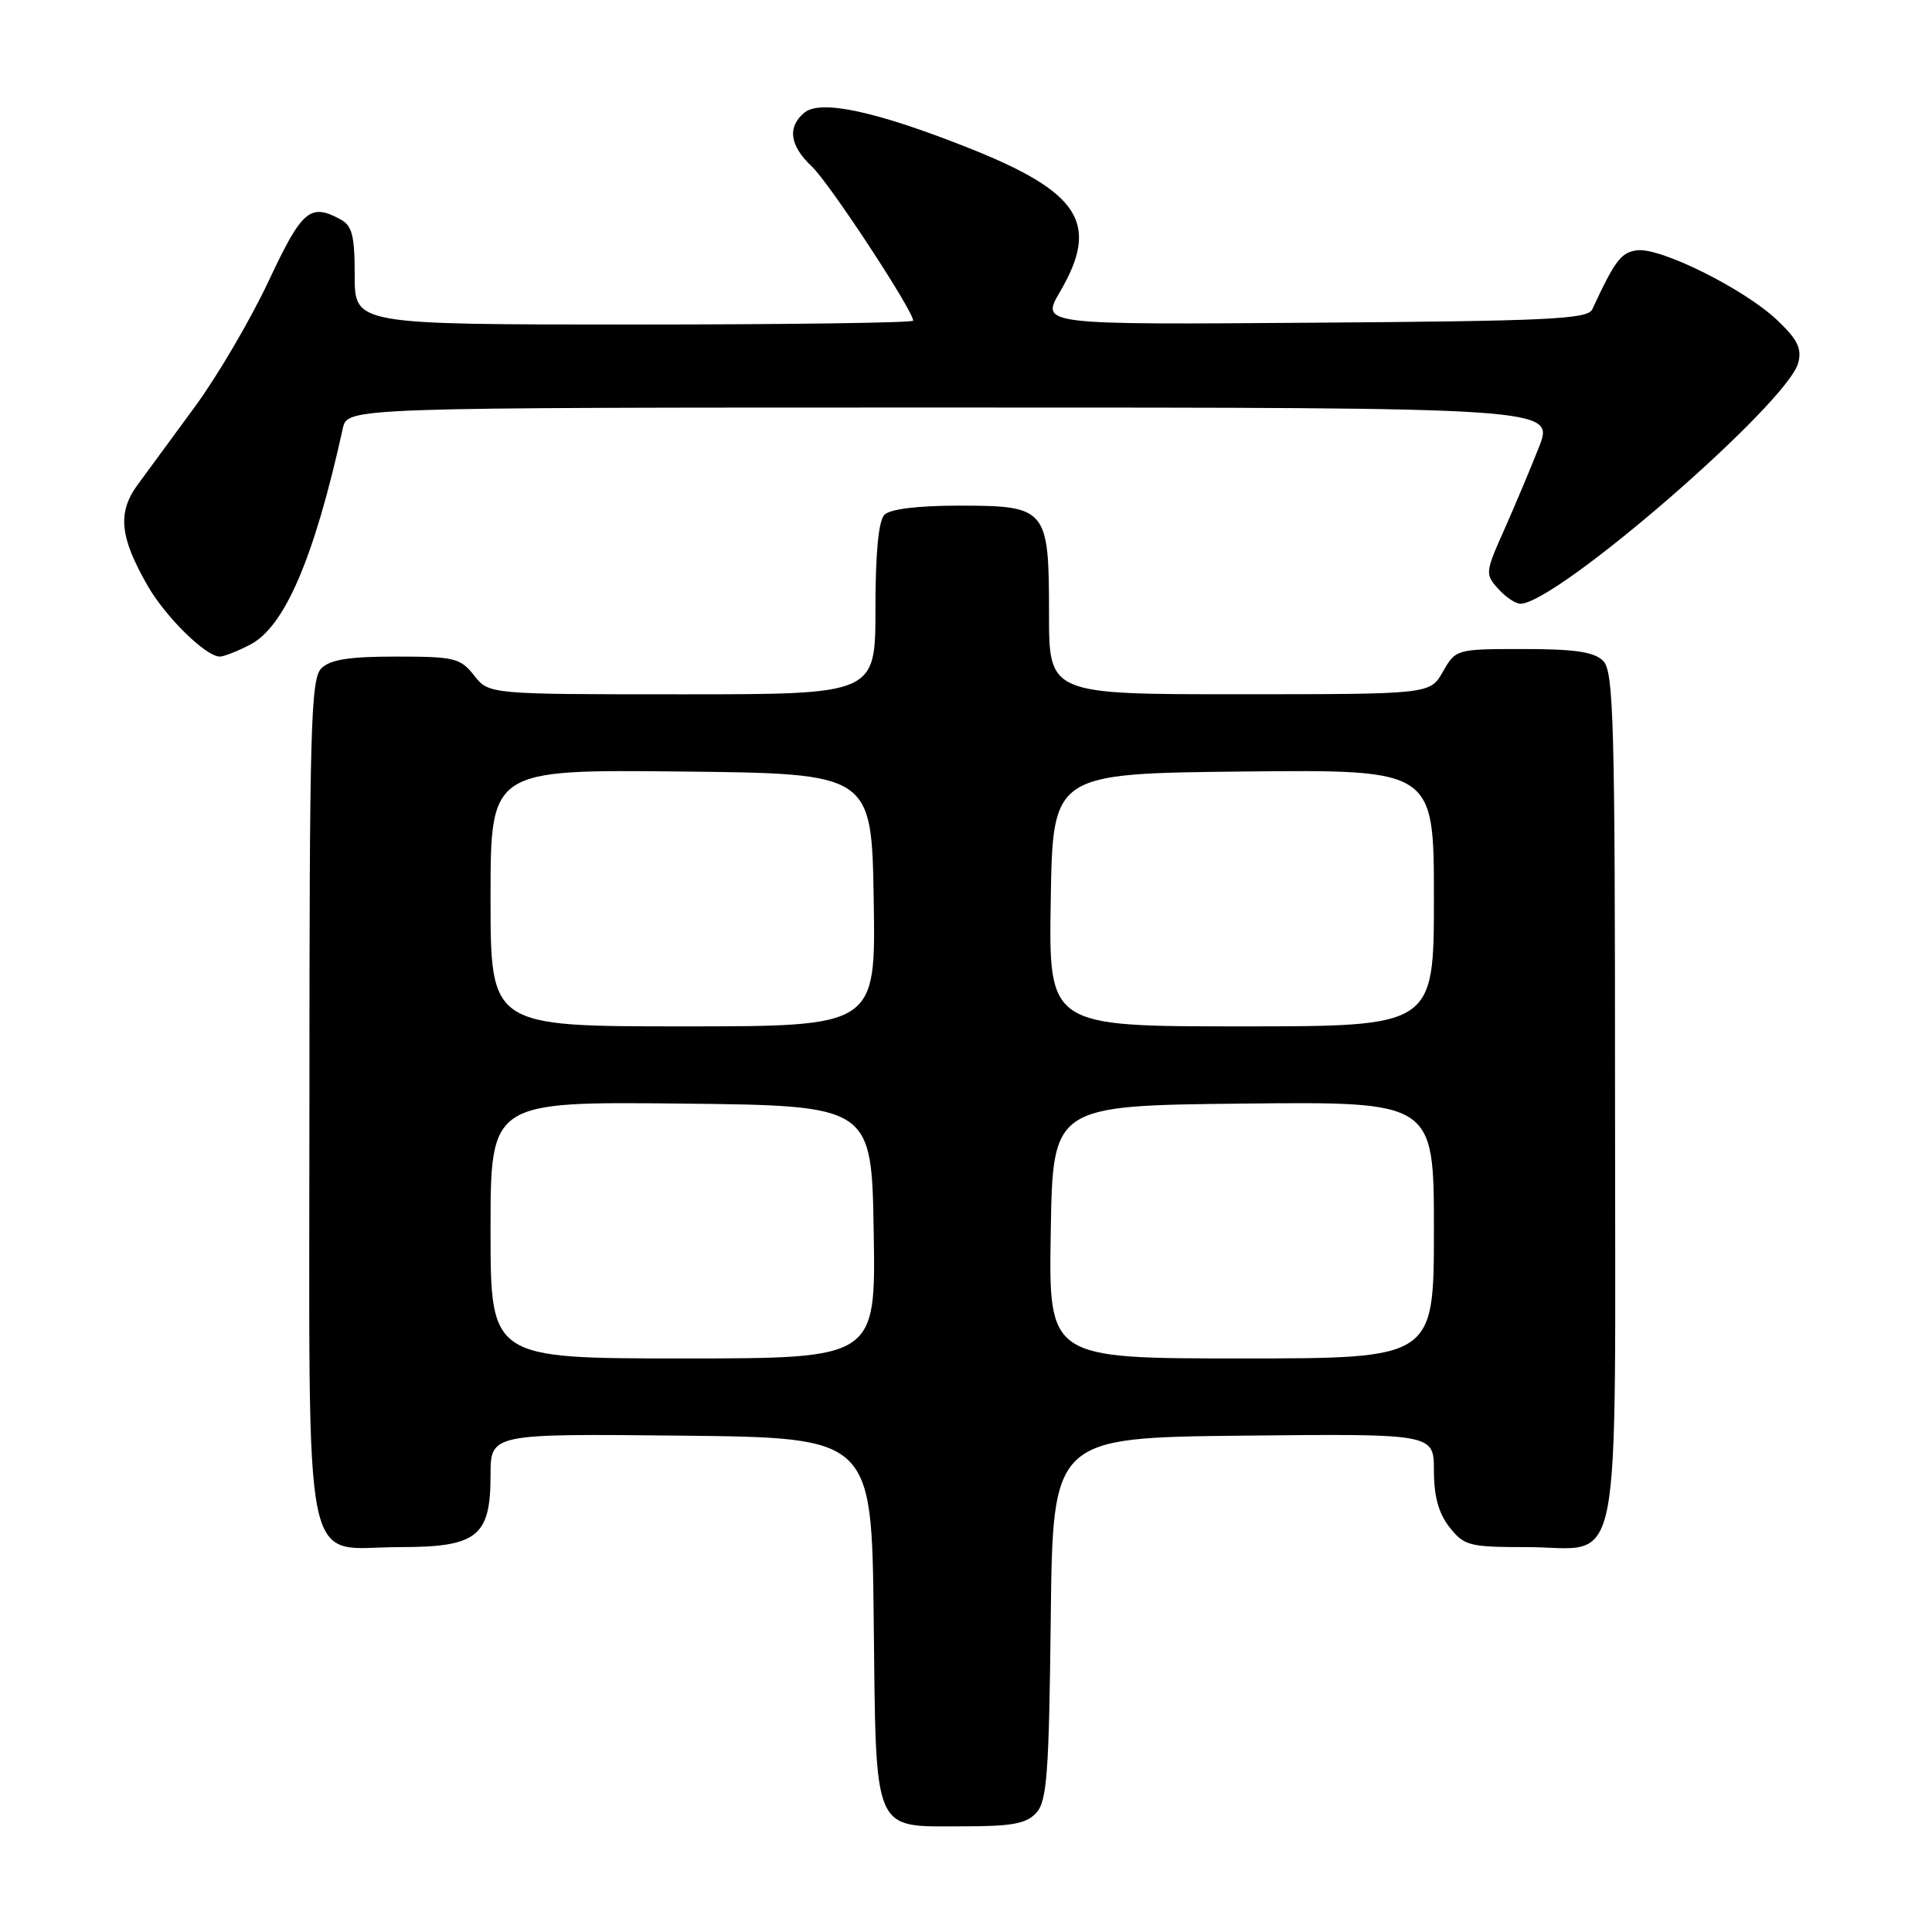 <?xml version="1.0" encoding="UTF-8" standalone="no"?>
<!DOCTYPE svg PUBLIC "-//W3C//DTD SVG 1.1//EN" "http://www.w3.org/Graphics/SVG/1.1/DTD/svg11.dtd" >
<svg xmlns="http://www.w3.org/2000/svg" xmlns:xlink="http://www.w3.org/1999/xlink" version="1.1" viewBox="0 0 256 256">
 <g >
 <path fill="currentColor"
d=" M 137.33 240.19 C 138.73 238.64 139.00 234.96 139.23 214.44 C 139.50 190.50 139.50 190.50 164.75 190.23 C 190.00 189.97 190.00 189.97 190.00 194.85 C 190.00 198.27 190.62 200.52 192.07 202.37 C 194.01 204.82 194.69 205.00 202.24 205.00 C 215.20 205.00 214.00 211.08 214.00 145.42 C 214.00 95.59 213.82 88.96 212.43 87.57 C 211.23 86.38 208.71 86.00 201.88 86.00 C 192.96 86.00 192.90 86.02 191.20 88.99 C 189.50 91.99 189.50 91.99 164.25 91.99 C 139.00 92.00 139.00 92.00 139.00 81.33 C 139.00 67.35 138.71 67.00 127.05 67.00 C 121.65 67.00 117.95 67.45 117.20 68.20 C 116.41 68.99 116.00 73.24 116.00 80.70 C 116.00 92.00 116.00 92.00 90.39 92.00 C 64.79 92.00 64.79 92.00 62.82 89.50 C 61.00 87.19 60.22 87.00 52.50 87.00 C 46.24 87.00 43.75 87.39 42.57 88.57 C 41.18 89.96 41.00 96.52 41.00 145.57 C 41.00 210.73 39.84 205.00 53.00 205.00 C 63.24 205.00 65.00 203.60 65.00 195.48 C 65.00 189.97 65.00 189.97 90.25 190.23 C 115.50 190.50 115.50 190.50 115.77 214.44 C 116.09 243.35 115.52 242.00 127.50 242.00 C 134.13 242.00 136.00 241.66 137.33 240.19 Z  M 33.13 85.43 C 37.73 83.06 41.63 73.96 45.43 56.75 C 46.04 54.00 46.04 54.00 126.00 54.00 C 205.97 54.00 205.97 54.00 203.92 59.25 C 202.78 62.14 200.70 67.09 199.29 70.26 C 196.80 75.83 196.78 76.09 198.51 78.01 C 199.50 79.11 200.82 80.00 201.45 80.00 C 206.25 80.00 236.89 53.43 238.28 48.07 C 238.77 46.16 238.18 44.96 235.44 42.38 C 231.06 38.25 219.95 32.73 216.89 33.17 C 214.78 33.47 214.00 34.50 210.98 41.00 C 210.38 42.29 205.11 42.54 174.09 42.76 C 137.90 43.03 137.90 43.03 140.45 38.67 C 145.77 29.59 143.13 25.46 128.24 19.56 C 116.04 14.73 108.71 13.16 106.58 14.93 C 104.29 16.84 104.64 19.31 107.59 22.08 C 109.87 24.21 121.00 41.15 121.00 42.49 C 121.00 42.77 104.35 43.00 84.00 43.00 C 47.00 43.00 47.00 43.00 47.00 36.54 C 47.00 31.17 46.67 29.89 45.07 29.04 C 41.08 26.90 40.01 27.83 35.59 37.25 C 33.20 42.34 28.83 49.79 25.88 53.82 C 22.92 57.85 19.47 62.55 18.21 64.27 C 15.54 67.94 15.87 71.19 19.58 77.64 C 21.96 81.78 27.28 87.00 29.13 87.00 C 29.66 87.00 31.47 86.29 33.13 85.43 Z  M 65.00 162.98 C 65.00 145.97 65.00 145.97 90.25 146.23 C 115.50 146.50 115.50 146.50 115.77 163.25 C 116.05 180.00 116.05 180.00 90.52 180.00 C 65.00 180.00 65.00 180.00 65.00 162.98 Z  M 139.23 163.25 C 139.50 146.50 139.50 146.50 164.75 146.23 C 190.00 145.97 190.00 145.97 190.00 162.98 C 190.00 180.00 190.00 180.00 164.48 180.00 C 138.95 180.00 138.95 180.00 139.23 163.25 Z  M 65.00 118.98 C 65.00 101.97 65.00 101.97 90.25 102.23 C 115.50 102.50 115.50 102.50 115.77 119.25 C 116.05 136.00 116.05 136.00 90.52 136.00 C 65.00 136.00 65.00 136.00 65.00 118.98 Z  M 139.23 119.25 C 139.50 102.50 139.50 102.50 164.75 102.23 C 190.00 101.97 190.00 101.97 190.00 118.98 C 190.00 136.00 190.00 136.00 164.48 136.00 C 138.95 136.00 138.95 136.00 139.23 119.25 Z "/>
</g>
</svg>